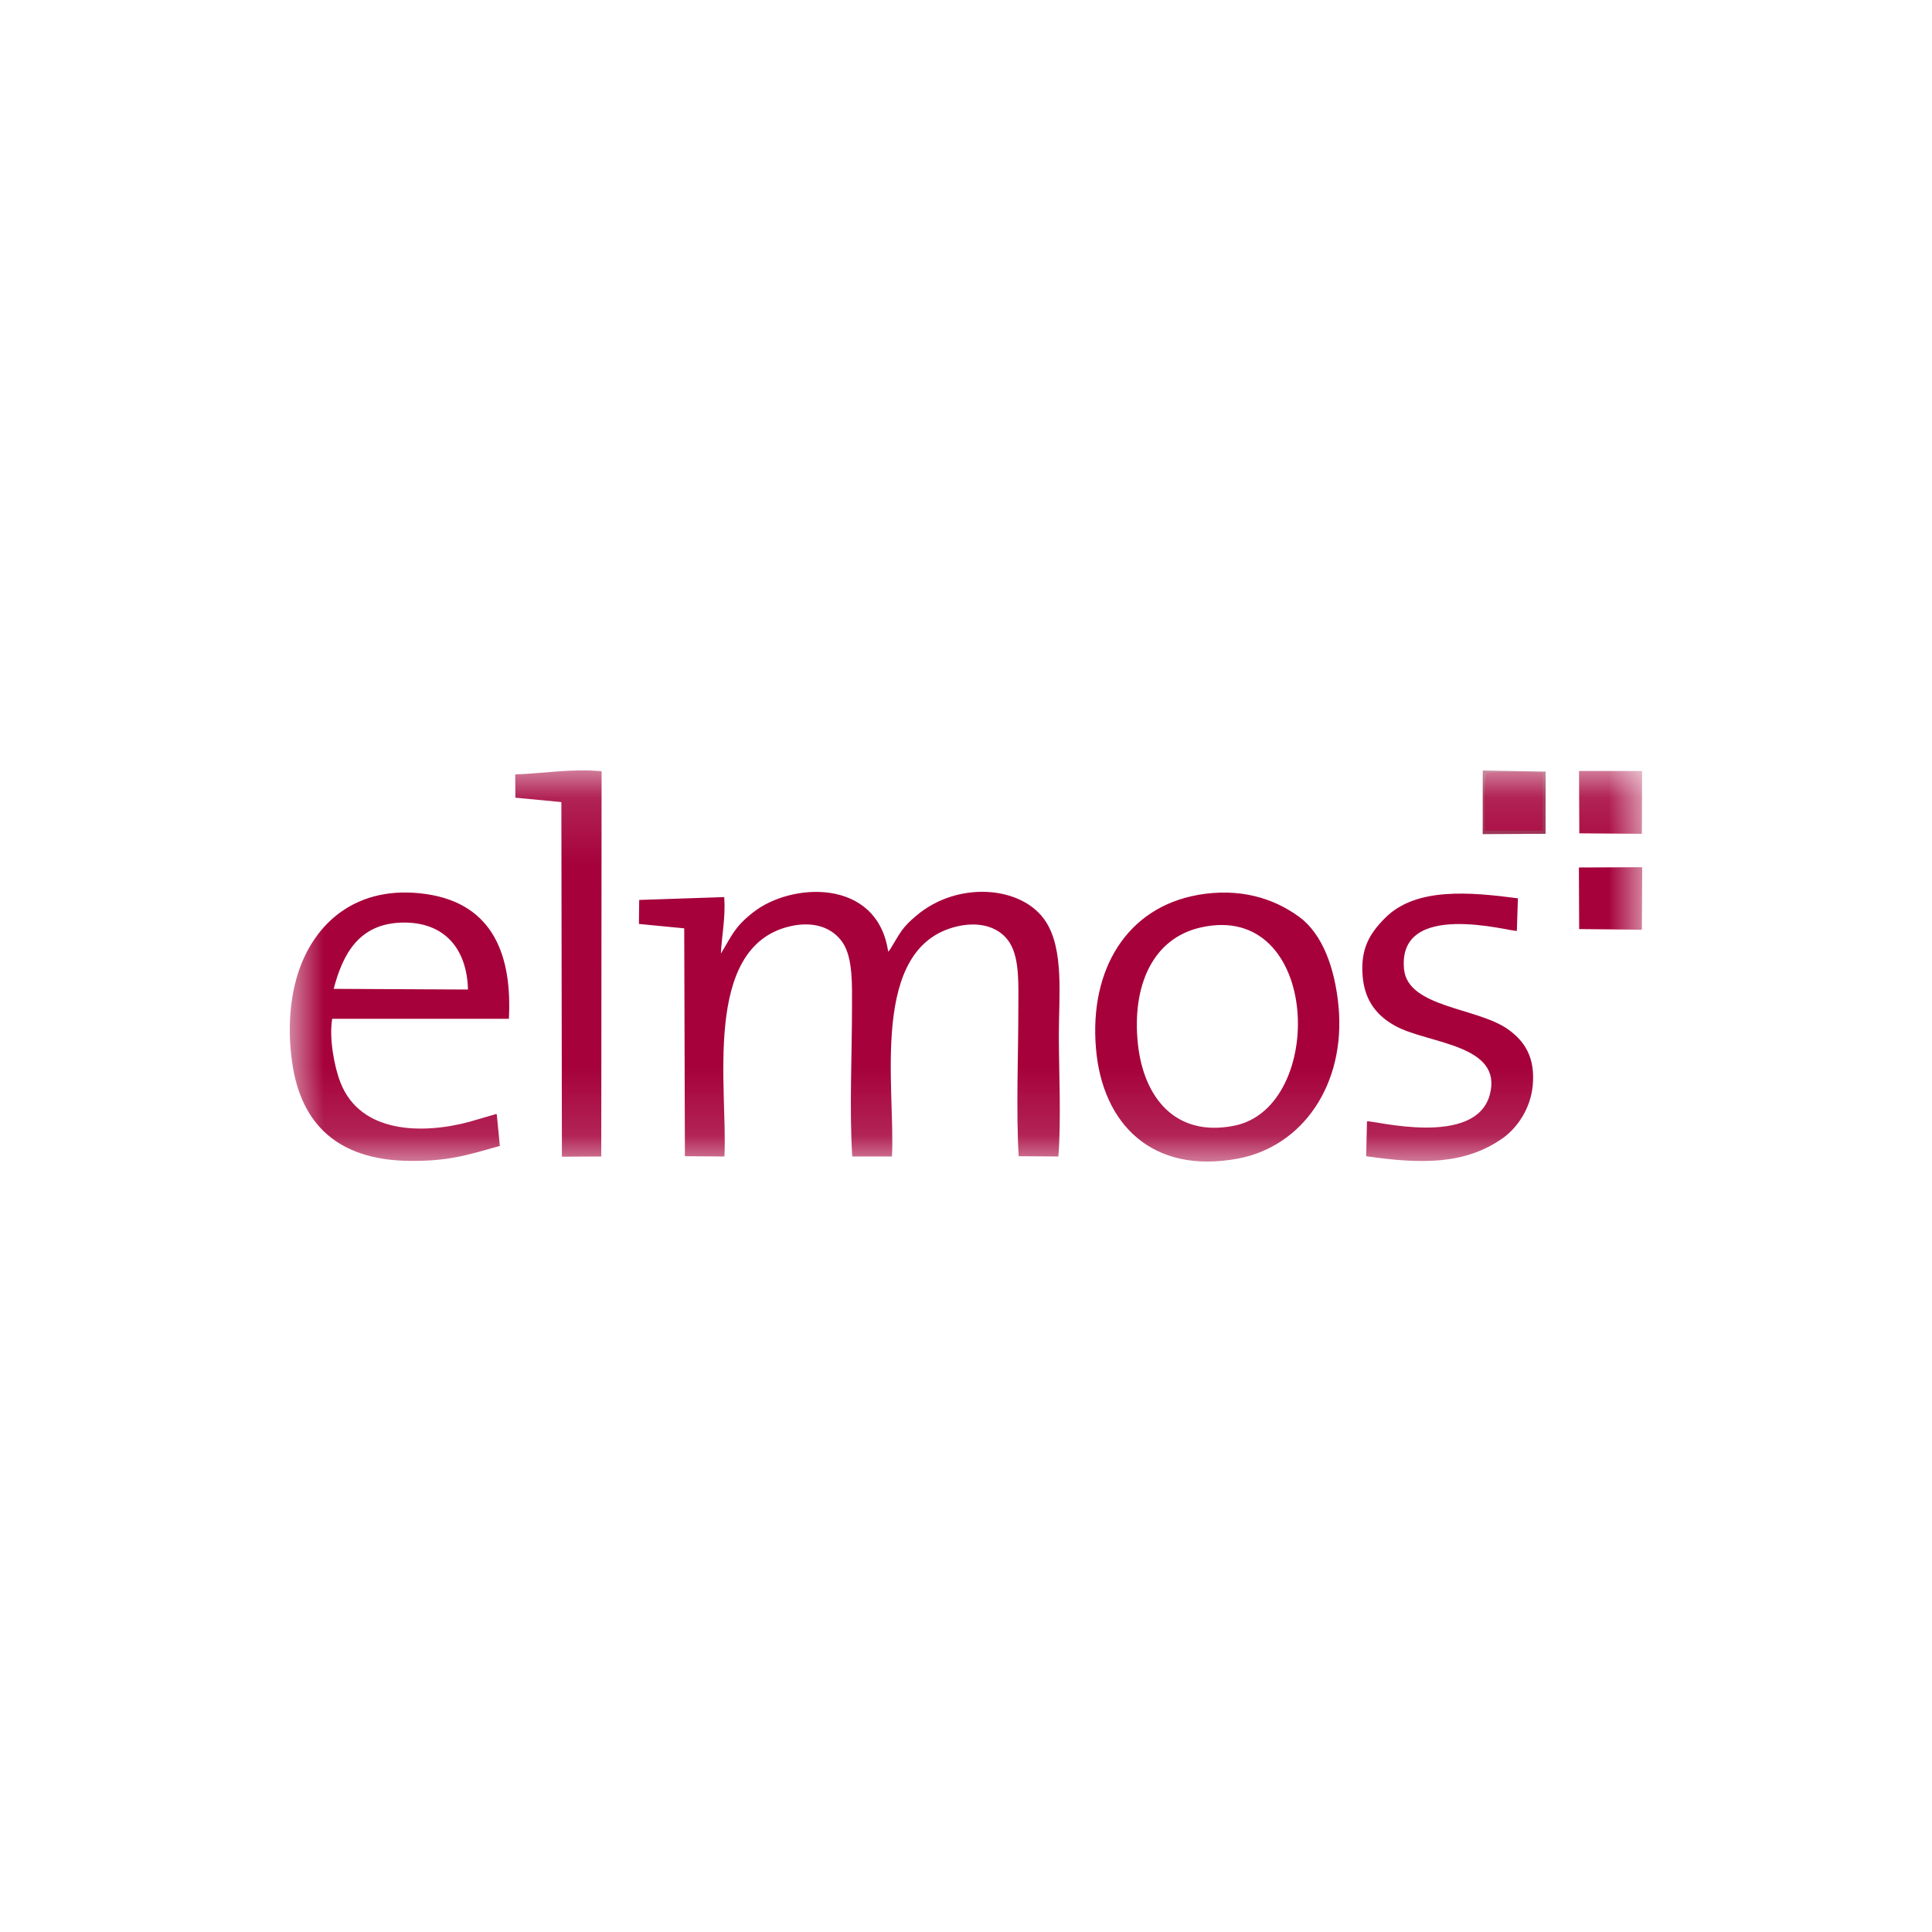 <svg width="40" height="40" fill="none" xmlns="http://www.w3.org/2000/svg"><g clip-path="url(#a)" transform="matrix(1.4 0 0 1.4 -8 -8)"><mask id="b" mask-type="alpha" maskUnits="userSpaceOnUse" x="10" y="17" width="20" height="6"><path fill="#fff" d="M10 17.107h20v5.786H10z"/></mask><g mask="url(#b)" fill-rule="evenodd" clip-rule="evenodd"><path d="M23.425 18.95c-1.04.185-1.603 1.096-1.503 2.268.094 1.126.838 1.867 2.101 1.63.954-.178 1.595-1.096 1.486-2.255-.054-.563-.237-1.065-.579-1.318-.39-.285-.89-.433-1.505-.326zm.047.48c-.712.16-1.023.864-.929 1.73.083.764.538 1.378 1.423 1.202 1.368-.27 1.284-3.334-.494-2.932zM16.375 19.816c.014-.277.07-.527.05-.835l-1.258.042-.004.355.67.065.01 3.37.584.004c.053-.991-.338-3.095.966-3.403.351-.083.632.015.784.241.154.228.137.645.137.954 0 .696-.04 1.527.004 2.208h.587c.054-1.011-.348-3.097.965-3.403.357-.083.643.024.78.248.147.241.124.643.124.973 0 .697-.035 1.494.005 2.178l.587.004c.043-.55.007-1.244.007-1.809 0-.556.078-1.246-.192-1.663-.342-.534-1.307-.61-1.918-.087-.2.167-.23.24-.355.446-.027.045-.027.05-.059.085-.158-1.094-1.44-1.03-2.005-.576-.284.225-.313.355-.469.603zM13.106 22.66l-.045-.466c-.007 0-.018-.009-.02-.002l-.384.112c-.688.185-1.61.178-1.907-.579-.09-.225-.172-.656-.123-.944h2.613c.047-.898-.206-1.698-1.224-1.845-1.03-.147-1.66.433-1.896 1.177-.134.42-.152.918-.074 1.384.159.943.773 1.372 1.716 1.385.58.007.855-.083 1.344-.221zm-2.457-2.322 1.986.01c-.016-.608-.351-1.005-.979-.99-.631.018-.87.458-1.007.98zM25.93 22.297l-.012.516c.803.116 1.467.132 2.034-.277.2-.148.397-.425.429-.768.04-.422-.125-.661-.367-.833-.455-.322-1.48-.32-1.536-.887-.103-1.036 1.568-.556 1.668-.567l.016-.482c-.704-.092-1.508-.168-1.963.29-.24.239-.366.467-.333.864.031.375.226.594.49.737.48.261 1.591.268 1.39 1.014-.212.786-1.721.377-1.815.393zM13.334 17.167l.002.344.68.065.008 5.244.582-.003.005-5.697c-.436-.042-.858.032-1.277.047z" fill="#a6013b"/><path d="m27.641 18.05.93-.005.001-.92-.93-.016z" fill="#96274b"/><path d="m29.07 18.038.925.007.004-.929h-.933zM29.068 19.454l.927.009.005-.924-.936.004zM27.693 17.158c-.04.362-.027.476-.02.84h.857l.002-.855c-.109-.01-.728-.034-.84.015z" fill="#a6013b"/></g></g><defs><clipPath id="a"><path fill="#fff" d="M0 0h40v40H0z"/></clipPath></defs></svg>